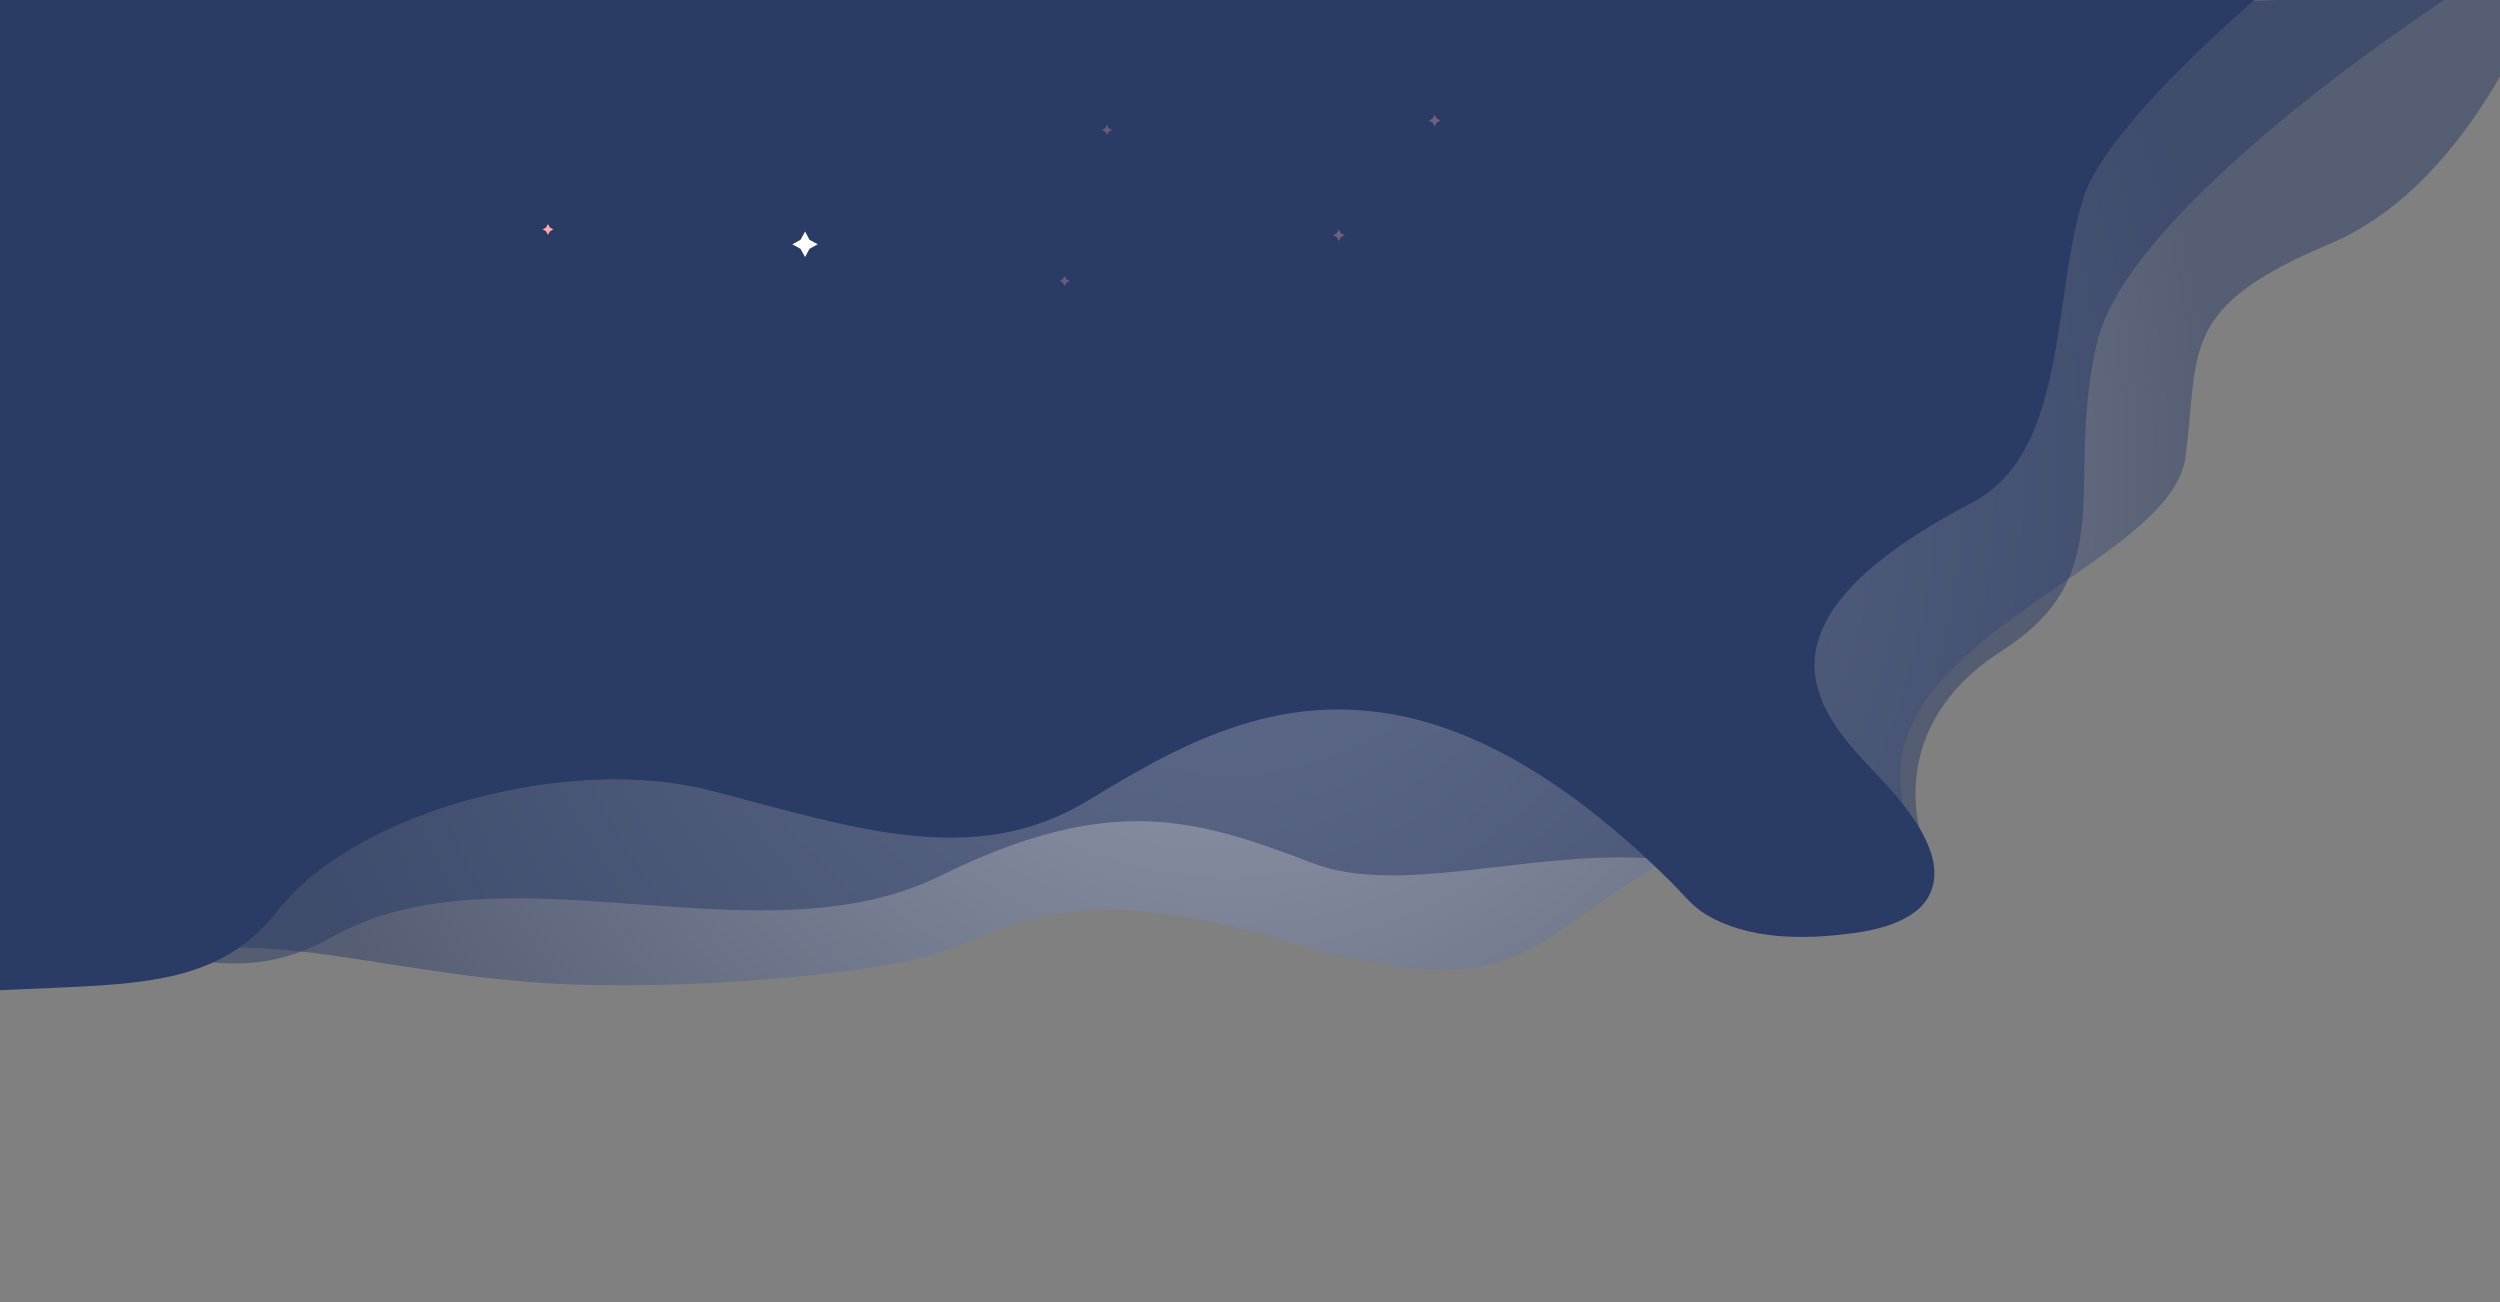 <?xml version="1.0" encoding="utf-8"?>
<!-- Generator: Adobe Illustrator 25.3.1, SVG Export Plug-In . SVG Version: 6.00 Build 0)  -->
<svg version="1.1" id="Layer_1" xmlns="http://www.w3.org/2000/svg" xmlns:xlink="http://www.w3.org/1999/xlink" x="0px" y="0px"
	 viewBox="0 0 1920 1000" style="enable-background:new 0 0 1920 1000;" xml:space="preserve">
<rect x="0" y="0" width="1920" height="1000" fill="#808080" stroke="none"/>
<style type="text/css">
	.st0{opacity:0.5;fill:url(#XMLID_4_);enable-background:new    ;}
	.st1{opacity:0.5;fill:#2A3B66;}
	.st2{fill:#2A3B66;}
	.st3{fill:#FEA7AF;}
	.st4{opacity:0.29;fill:#FEA7AF;enable-background:new    ;}
	.st5{fill:#FFFFFF;}
	.st6{opacity:0.33;fill:#FEA7AF;enable-background:new    ;}
</style>
<radialGradient id="XMLID_4_" cx="1050.015" cy="750.318" r="767.311" gradientTransform="matrix(1 0 0 1 -106.115 -382.663)" gradientUnits="userSpaceOnUse">
	<stop  offset="5.376341e-03" style="stop-color:#B7C3E9"/>
	<stop  offset="1" style="stop-color:#2A3B66"/>
</radialGradient>
<path id="XMLID_299_" class="st0" d="M1393,697.4c0,0-34.4-81.7-126.3-28.8s-99.4,106.7-275.7,54.9s-210.6-9.8-278,10.8
	c-23.9,7.3-131.6,24.5-259.1,22.2c-150.6-2.7-247.1-50.2-355.5-17.2C-9.9,772.2-33.1,509.1-33.1,509.1l-36-530.5h2026
	c0,0-51.8,160.2-168.1,208.9c-116.2,48.7-99.6,81.7-110.3,163.3c-10.7,81.7-233.9,136.7-218.4,256.7
	C1475.8,727.5,1393,697.4,1393,697.4z"/>
<path id="XMLID_275_" class="st1" d="M-20.6,627.1c12.6,7.9,142.7,167.4,274,93.3c133-75.2,328.8,21.2,468.6-47.7
	c131.9-65,197.9-43.4,286.2-9.8c89.2,34,233.7-39.8,348.6,19.6c114.9,59.4,119.6-38.1,119.6-38.1s-32-85,61-144.6
	c93-59.5,47.3-128.1,73.2-237C1636.4,154,1888-7.2,1888-7.2L-80.1,95.4L-20.6,627.1z"/>
<path id="XMLID_270_" class="st2" d="M-133,505.2c0,0-112.6,281.3,45.1,262.4c157.7-18.8,241.6,7.8,301.7-68.8
	c60.1-76.6,224.1-119.5,331.4-91.8s201.7,61.4,289.5,8.3c17.2-10.4,34.5-20.7,52.2-30.2c18.4-9.8,37.4-18.6,57.2-25.4
	c20.3-7.1,41.4-12,63-13.9c23.3-2.1,46.9-0.6,69.8,4.2c27.3,5.7,53.4,16,77.9,28.9c31.4,16.6,60.2,37.5,87,60.2
	c14.2,12,27.7,24.6,41,37.7c8.8,8.7,16.3,18.9,27.2,25.4c33,19.8,75.6,19.5,112.8,14.5c17.2-2.3,36-6.6,49.6-17.7
	c13.1-10.9,15.7-26.8,11.1-42.3c-5.6-18.5-18.2-35-30.9-49.6c-38.3-44.1-138.9-116.9,63.7-222c71.5-39.3,59.8-156.4,83.5-232.4
	s216.3-222.6,216.3-222.6S339-188.4,329.2-190c-9.7-1.6-561.2,292.3-561.2,292.3L-133,505.2z"/>
<polygon id="XMLID_264_" class="st3" points="420.8,180.4 422.3,177.7 425,176.2 422.3,174.7 420.8,172 419.4,174.7 416.7,176.2 
	419.4,177.7 "/>
<polygon id="XMLID_256_" class="st4" points="817.6,219.7 819,217.2 821.5,215.8 819,214.4 817.6,211.9 816.2,214.4 813.7,215.8 
	816.2,217.2 "/>
<polygon id="XMLID_255_" class="st4" points="850.2,103.7 851.6,101.1 854.2,99.8 851.6,98.4 850.2,95.8 848.8,98.4 846.3,99.8 
	848.8,101.1 "/>
<polygon id="XMLID_250_" class="st5" points="618.3,197.4 621.7,191.1 628,187.6 621.7,184.2 618.3,177.8 614.8,184.2 608.5,187.6 
	614.8,191.1 "/>
<polygon id="XMLID_246_" class="st6" points="1028.2,185.1 1029.8,182.2 1032.7,180.6 1029.8,179.1 1028.2,176.2 1026.7,179.1 
	1023.8,180.6 1026.7,182.2 "/>
<polygon id="XMLID_245_" class="st6" points="1101.8,97.1 1103.4,94.2 1106.2,92.6 1103.4,91.1 1101.8,88.2 1100.2,91.1 
	1097.3,92.6 1100.2,94.2 "/>
</svg>
